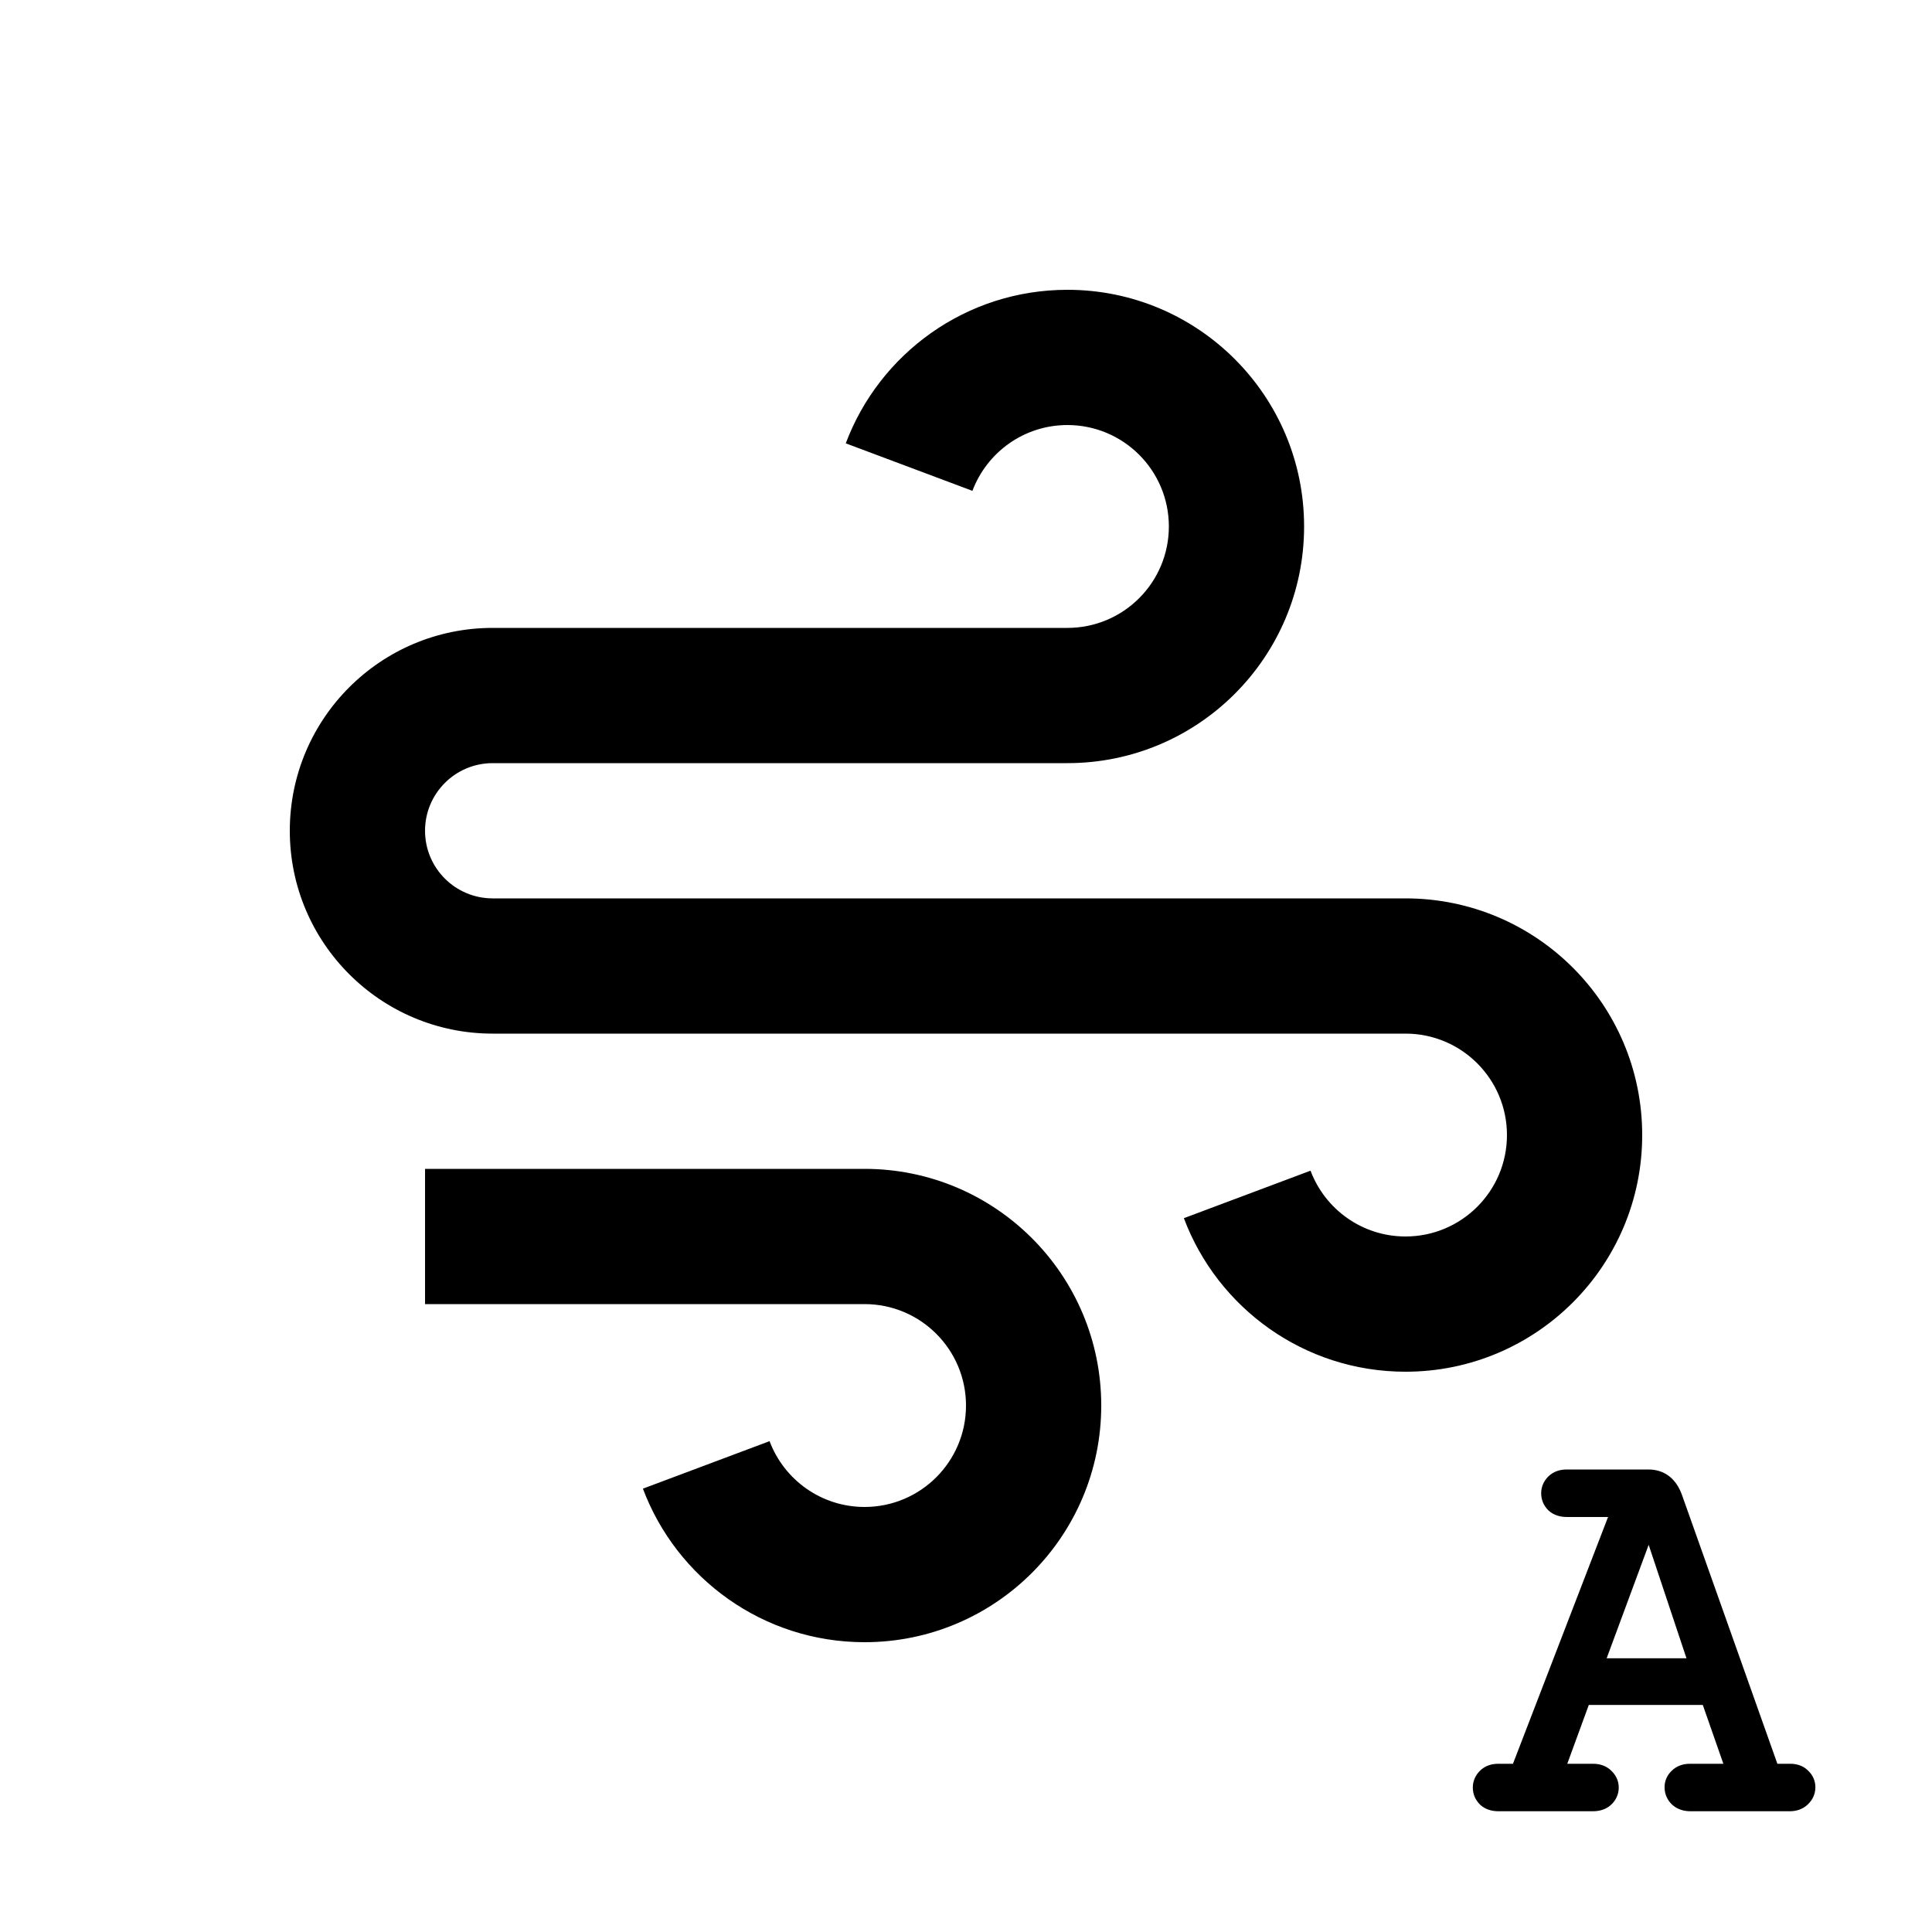 <svg width="320" height="320" viewBox="0 0 320 320" fill="none" xmlns="http://www.w3.org/2000/svg">
<path d="M265.486 297.461C265.097 297.82 264.543 298 263.824 298H248.191C247.473 298 246.919 297.82 246.529 297.461C246.14 297.072 245.945 296.607 245.945 296.068C245.945 295.559 246.14 295.11 246.529 294.721C246.919 294.331 247.458 294.137 248.146 294.137H251.965L269.26 249.26H259.512C258.793 249.26 258.239 249.08 257.85 248.721C257.46 248.331 257.266 247.867 257.266 247.328C257.266 246.819 257.46 246.37 257.85 245.98C258.239 245.591 258.778 245.396 259.467 245.396H273.078C274.815 245.396 276.028 246.37 276.717 248.316L292.979 294.137H296.527C297.216 294.137 297.74 294.331 298.1 294.721C298.489 295.08 298.684 295.514 298.684 296.023C298.684 296.562 298.474 297.027 298.055 297.416C297.665 297.805 297.126 298 296.438 298H279.996C279.277 298 278.708 297.805 278.289 297.416C277.9 297.027 277.705 296.562 277.705 296.023C277.705 295.514 277.9 295.08 278.289 294.721C278.678 294.331 279.217 294.137 279.906 294.137H288.262L283.455 280.391H261.758L256.727 294.137H263.869C264.558 294.137 265.097 294.331 265.486 294.721C265.906 295.11 266.115 295.559 266.115 296.068C266.115 296.607 265.906 297.072 265.486 297.461ZM273.168 249.844L263.24 276.662H282.107L273.168 249.844Z" fill="black"/>
<path d="M265.486 297.461L266.843 298.931L266.847 298.927L265.486 297.461ZM246.529 297.461L245.115 298.875L245.143 298.903L245.173 298.931L246.529 297.461ZM251.965 294.137V296.137H253.337L253.831 294.856L251.965 294.137ZM269.26 249.26L271.126 249.979L272.174 247.26H269.26V249.26ZM257.85 248.721L256.435 250.135L256.464 250.163L256.493 250.19L257.85 248.721ZM276.717 248.316L274.831 248.984L274.832 248.985L276.717 248.316ZM292.979 294.137L291.094 294.806L291.566 296.137H292.979V294.137ZM298.1 294.721L296.63 296.077L296.684 296.136L296.743 296.19L298.1 294.721ZM298.055 297.416L296.694 295.95L296.667 295.976L296.64 296.002L298.055 297.416ZM278.289 297.416L276.875 298.83L276.901 298.856L276.928 298.882L278.289 297.416ZM278.289 294.721L279.646 296.19L279.675 296.163L279.703 296.135L278.289 294.721ZM288.262 294.137V296.137H291.08L290.15 293.477L288.262 294.137ZM283.455 280.391L285.343 279.73L284.874 278.391H283.455V280.391ZM261.758 280.391V278.391H260.36L259.88 279.703L261.758 280.391ZM256.727 294.137L254.848 293.449L253.865 296.137H256.727V294.137ZM265.486 294.721L264.072 296.135L264.098 296.161L264.125 296.186L265.486 294.721ZM273.168 249.844L275.065 249.211L273.267 243.816L271.292 249.149L273.168 249.844ZM263.24 276.662L261.365 275.968L260.367 278.662H263.24V276.662ZM282.107 276.662V278.662H284.882L284.005 276.03L282.107 276.662ZM264.13 295.991C264.168 295.956 264.192 295.953 264.162 295.963C264.124 295.975 264.021 296 263.824 296V300C264.864 300 265.969 299.737 266.843 298.931L264.13 295.991ZM263.824 296H248.191V300H263.824V296ZM248.191 296C247.994 296 247.891 295.975 247.854 295.963C247.824 295.953 247.848 295.956 247.886 295.991L245.173 298.931C246.046 299.737 247.152 300 248.191 300V296ZM247.944 296.047C247.928 296.031 247.923 296.024 247.924 296.026C247.925 296.026 247.926 296.029 247.929 296.033C247.931 296.037 247.933 296.042 247.936 296.047C247.938 296.053 247.94 296.059 247.942 296.064C247.944 296.07 247.945 296.074 247.945 296.078C247.947 296.084 247.945 296.082 247.945 296.068H243.945C243.945 297.15 244.36 298.12 245.115 298.875L247.944 296.047ZM247.945 296.068C247.945 296.069 247.945 296.079 247.942 296.096C247.938 296.113 247.933 296.13 247.926 296.145C247.92 296.16 247.915 296.167 247.915 296.167C247.916 296.166 247.923 296.155 247.944 296.135L245.115 293.306C244.384 294.037 243.945 294.983 243.945 296.068H247.945ZM247.944 296.135C247.936 296.143 247.925 296.151 247.914 296.158C247.904 296.165 247.899 296.166 247.905 296.164C247.918 296.159 247.988 296.137 248.146 296.137V292.137C247.068 292.137 245.968 292.453 245.115 293.306L247.944 296.135ZM248.146 296.137H251.965V292.137H248.146V296.137ZM253.831 294.856L271.126 249.979L267.394 248.541L250.099 293.418L253.831 294.856ZM269.26 247.26H259.512V251.26H269.26V247.26ZM259.512 247.26C259.315 247.26 259.212 247.235 259.174 247.223C259.144 247.213 259.168 247.216 259.206 247.251L256.493 250.19C257.367 250.997 258.472 251.26 259.512 251.26V247.26ZM259.264 247.306C259.248 247.291 259.244 247.284 259.245 247.285C259.245 247.286 259.247 247.288 259.249 247.292C259.251 247.296 259.254 247.301 259.256 247.307C259.258 247.313 259.26 247.319 259.262 247.324C259.264 247.33 259.265 247.334 259.266 247.337C259.267 247.344 259.266 247.342 259.266 247.328H255.266C255.266 248.41 255.68 249.38 256.435 250.135L259.264 247.306ZM259.266 247.328C259.266 247.329 259.265 247.339 259.262 247.356C259.259 247.372 259.253 247.389 259.247 247.405C259.24 247.42 259.235 247.427 259.235 247.427C259.236 247.426 259.244 247.415 259.264 247.395L256.435 244.566C255.705 245.297 255.266 246.243 255.266 247.328H259.266ZM259.264 247.395C259.256 247.403 259.246 247.411 259.235 247.418C259.224 247.425 259.219 247.426 259.225 247.424C259.238 247.419 259.309 247.396 259.467 247.396V243.396C258.388 243.396 257.289 243.713 256.435 244.566L259.264 247.395ZM259.467 247.396H273.078V243.396H259.467V247.396ZM273.078 247.396C273.548 247.396 273.829 247.518 274.039 247.686C274.275 247.876 274.571 248.249 274.831 248.984L278.602 247.649C278.173 246.437 277.519 245.351 276.542 244.567C275.539 243.762 274.345 243.396 273.078 243.396V247.396ZM274.832 248.985L291.094 294.806L294.863 293.468L278.602 247.647L274.832 248.985ZM292.979 296.137H296.527V292.137H292.979V296.137ZM296.527 296.137C296.687 296.137 296.746 296.16 296.741 296.158C296.737 296.156 296.72 296.149 296.696 296.134C296.672 296.118 296.649 296.098 296.63 296.077L299.569 293.364C298.726 292.451 297.598 292.137 296.527 292.137V296.137ZM296.743 296.19C296.762 296.208 296.738 296.19 296.713 296.134C296.701 296.108 296.693 296.083 296.688 296.06C296.684 296.037 296.684 296.024 296.684 296.023H300.684C300.684 294.931 300.237 293.972 299.456 293.251L296.743 296.19ZM296.684 296.023C296.684 296.028 296.683 296.021 296.687 296.005C296.69 295.988 296.696 295.97 296.704 295.953C296.711 295.935 296.718 295.926 296.72 295.924C296.721 295.922 296.714 295.932 296.694 295.95L299.416 298.882C300.214 298.14 300.684 297.156 300.684 296.023H296.684ZM296.64 296.002C296.648 295.994 296.659 295.985 296.67 295.979C296.68 295.972 296.685 295.971 296.679 295.973C296.666 295.977 296.596 296 296.438 296V300C297.516 300 298.616 299.684 299.469 298.83L296.64 296.002ZM296.438 296H279.996V300H296.438V296ZM279.996 296C279.815 296 279.718 295.975 279.678 295.962C279.658 295.955 279.65 295.95 279.649 295.95C279.648 295.949 279.648 295.949 279.649 295.95C279.65 295.95 279.65 295.951 279.65 295.95L276.928 298.882C277.806 299.696 278.907 300 279.996 300V296ZM279.703 296.002C279.688 295.986 279.683 295.979 279.684 295.981C279.685 295.981 279.686 295.984 279.688 295.988C279.691 295.992 279.693 295.997 279.695 296.002C279.698 296.008 279.7 296.014 279.702 296.02C279.703 296.025 279.704 296.03 279.705 296.033C279.706 296.04 279.705 296.037 279.705 296.023H275.705C275.705 297.106 276.119 298.075 276.875 298.83L279.703 296.002ZM279.705 296.023C279.705 296.024 279.705 296.037 279.7 296.06C279.696 296.083 279.688 296.108 279.676 296.134C279.651 296.19 279.627 296.208 279.646 296.19L276.933 293.251C276.152 293.972 275.705 294.931 275.705 296.023H279.705ZM279.703 296.135C279.695 296.143 279.685 296.151 279.674 296.158C279.663 296.165 279.659 296.166 279.665 296.164C279.677 296.159 279.748 296.137 279.906 296.137V292.137C278.828 292.137 277.728 292.453 276.875 293.306L279.703 296.135ZM279.906 296.137H288.262V292.137H279.906V296.137ZM290.15 293.477L285.343 279.73L281.567 281.051L286.374 294.797L290.15 293.477ZM283.455 278.391H261.758V282.391H283.455V278.391ZM259.88 279.703L254.848 293.449L258.605 294.824L263.636 281.078L259.88 279.703ZM256.727 296.137H263.869V292.137H256.727V296.137ZM263.869 296.137C264.027 296.137 264.098 296.159 264.111 296.164C264.117 296.166 264.112 296.165 264.101 296.158C264.09 296.151 264.08 296.143 264.072 296.135L266.901 293.306C266.047 292.453 264.948 292.137 263.869 292.137V296.137ZM264.125 296.186C264.175 296.232 264.165 296.238 264.146 296.195C264.136 296.175 264.128 296.151 264.122 296.125C264.116 296.099 264.115 296.079 264.115 296.068H268.115C268.115 294.931 267.618 293.971 266.847 293.255L264.125 296.186ZM264.115 296.068C264.115 296.073 264.115 296.065 264.118 296.05C264.122 296.033 264.127 296.015 264.135 295.998C264.143 295.98 264.15 295.97 264.151 295.969C264.152 295.967 264.146 295.976 264.125 295.995L266.847 298.927C267.646 298.185 268.115 297.201 268.115 296.068H264.115ZM271.292 249.149L261.365 275.968L265.116 277.356L275.044 250.538L271.292 249.149ZM263.24 278.662H282.107V274.662H263.24V278.662ZM284.005 276.03L275.065 249.211L271.271 250.476L280.21 277.295L284.005 276.03Z" fill="black"/>
<path d="M143.2 216H70.4V193.6H143.2C164.85 193.6 182.4 211.15 182.4 232.8C182.4 254.45 164.85 272 143.2 272C126.395 272 112.06 261.426 106.486 246.568L127.465 238.7C129.854 245.068 135.998 249.6 143.2 249.6C152.478 249.6 160 242.078 160 232.8C160 223.522 152.478 216 143.2 216ZM81.6 148.8H232.8C254.45 148.8 272 166.35 272 188C272 209.65 254.45 227.2 232.8 227.2C215.996 227.2 201.661 216.626 196.086 201.768L217.065 193.9C219.454 200.268 225.598 204.8 232.8 204.8C242.078 204.8 249.6 197.278 249.6 188C249.6 178.722 242.078 171.2 232.8 171.2H81.6C63.043 171.2 48 156.157 48 137.6C48 119.043 63.043 104 81.6 104H176.8C186.078 104 193.6 96.478 193.6 87.2C193.6 77.922 186.078 70.4 176.8 70.4C169.598 70.4 163.454 74.932 161.065 81.299L140.086 73.432C145.661 58.574 159.996 48 176.8 48C198.45 48 216 65.55 216 87.2C216 108.85 198.45 126.4 176.8 126.4H81.6C75.415 126.4 70.4 131.414 70.4 137.6C70.4 143.786 75.415 148.8 81.6 148.8Z" fill="black"/>
</svg>
